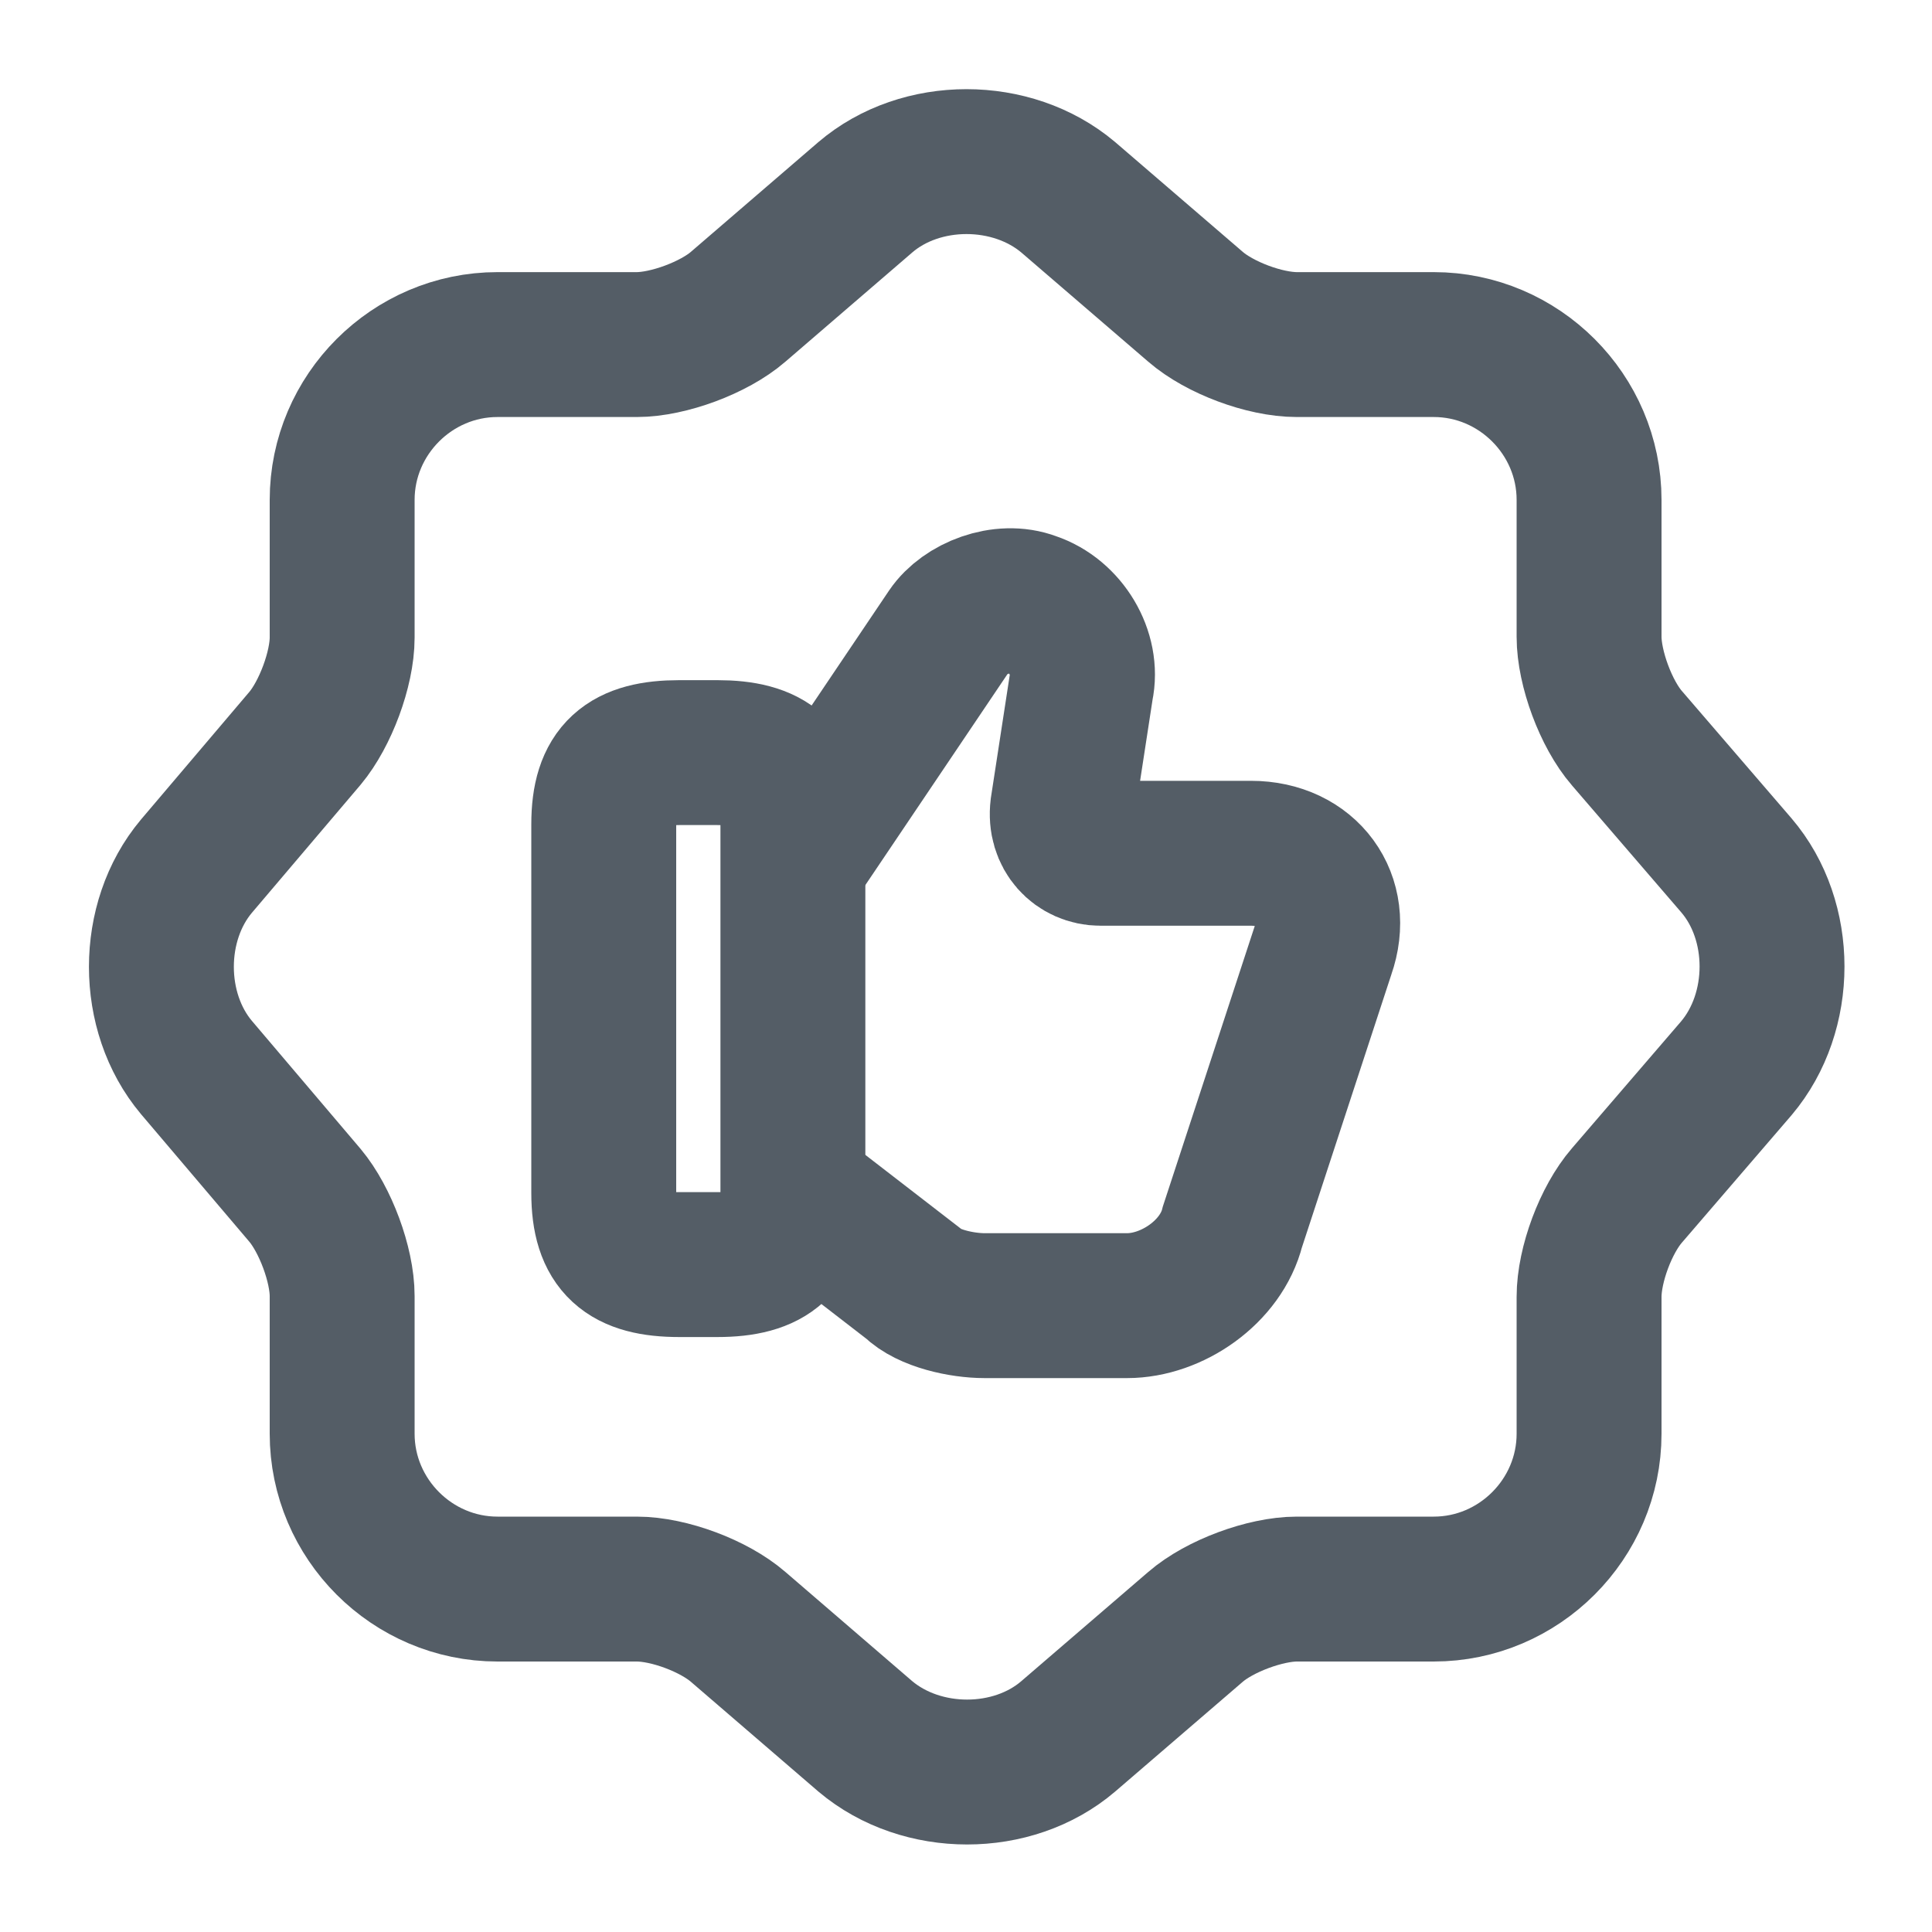 <svg width="20" height="20" viewBox="0 0 20 20" fill="none" xmlns="http://www.w3.org/2000/svg">
<path d="M8.958 2.042C9.533 1.55 10.475 1.55 11.058 2.042L12.375 3.175C12.625 3.392 13.092 3.567 13.425 3.567H14.842C15.725 3.567 16.45 4.292 16.45 5.175V6.592C16.45 6.917 16.625 7.392 16.842 7.642L17.975 8.958C18.467 9.533 18.467 10.475 17.975 11.058L16.842 12.375C16.625 12.625 16.45 13.092 16.45 13.425V14.842C16.45 15.725 15.725 16.45 14.842 16.45H13.425C13.1 16.45 12.625 16.625 12.375 16.842L11.058 17.975C10.483 18.467 9.542 18.467 8.958 17.975L7.642 16.842C7.392 16.625 6.925 16.45 6.592 16.45H5.15C4.267 16.45 3.542 15.725 3.542 14.842V13.417C3.542 13.092 3.367 12.625 3.158 12.375L2.033 11.05C1.55 10.475 1.55 9.542 2.033 8.967L3.158 7.642C3.367 7.392 3.542 6.925 3.542 6.6V5.175C3.542 4.292 4.267 3.567 5.15 3.567H6.592C6.917 3.567 7.392 3.392 7.642 3.175L8.958 2.042Z" stroke="#545D66" stroke-width="1.5" stroke-linecap="round" stroke-linejoin="round"/>
<path d="M8.242 12.35L9.45 13.283C9.608 13.441 9.958 13.516 10.192 13.516H11.667C12.133 13.516 12.642 13.166 12.758 12.7L13.692 9.85C13.883 9.308 13.533 8.833 12.95 8.833H11.392C11.158 8.833 10.967 8.641 11 8.366L11.192 7.116C11.267 6.766 11.033 6.375 10.683 6.258C10.375 6.141 9.983 6.3 9.825 6.533L8.225 8.908" stroke="#545D66" stroke-width="1.5" stroke-miterlimit="10"/>
<path d="M6.25 12.349V8.533C6.25 7.983 6.483 7.791 7.033 7.791H7.425C7.967 7.791 8.208 7.983 8.208 8.533V12.349C8.208 12.891 7.975 13.091 7.425 13.091H7.033C6.483 13.091 6.25 12.899 6.25 12.349Z" stroke="#545D66" stroke-width="1.5" stroke-linecap="round" stroke-linejoin="round"/>
</svg>
